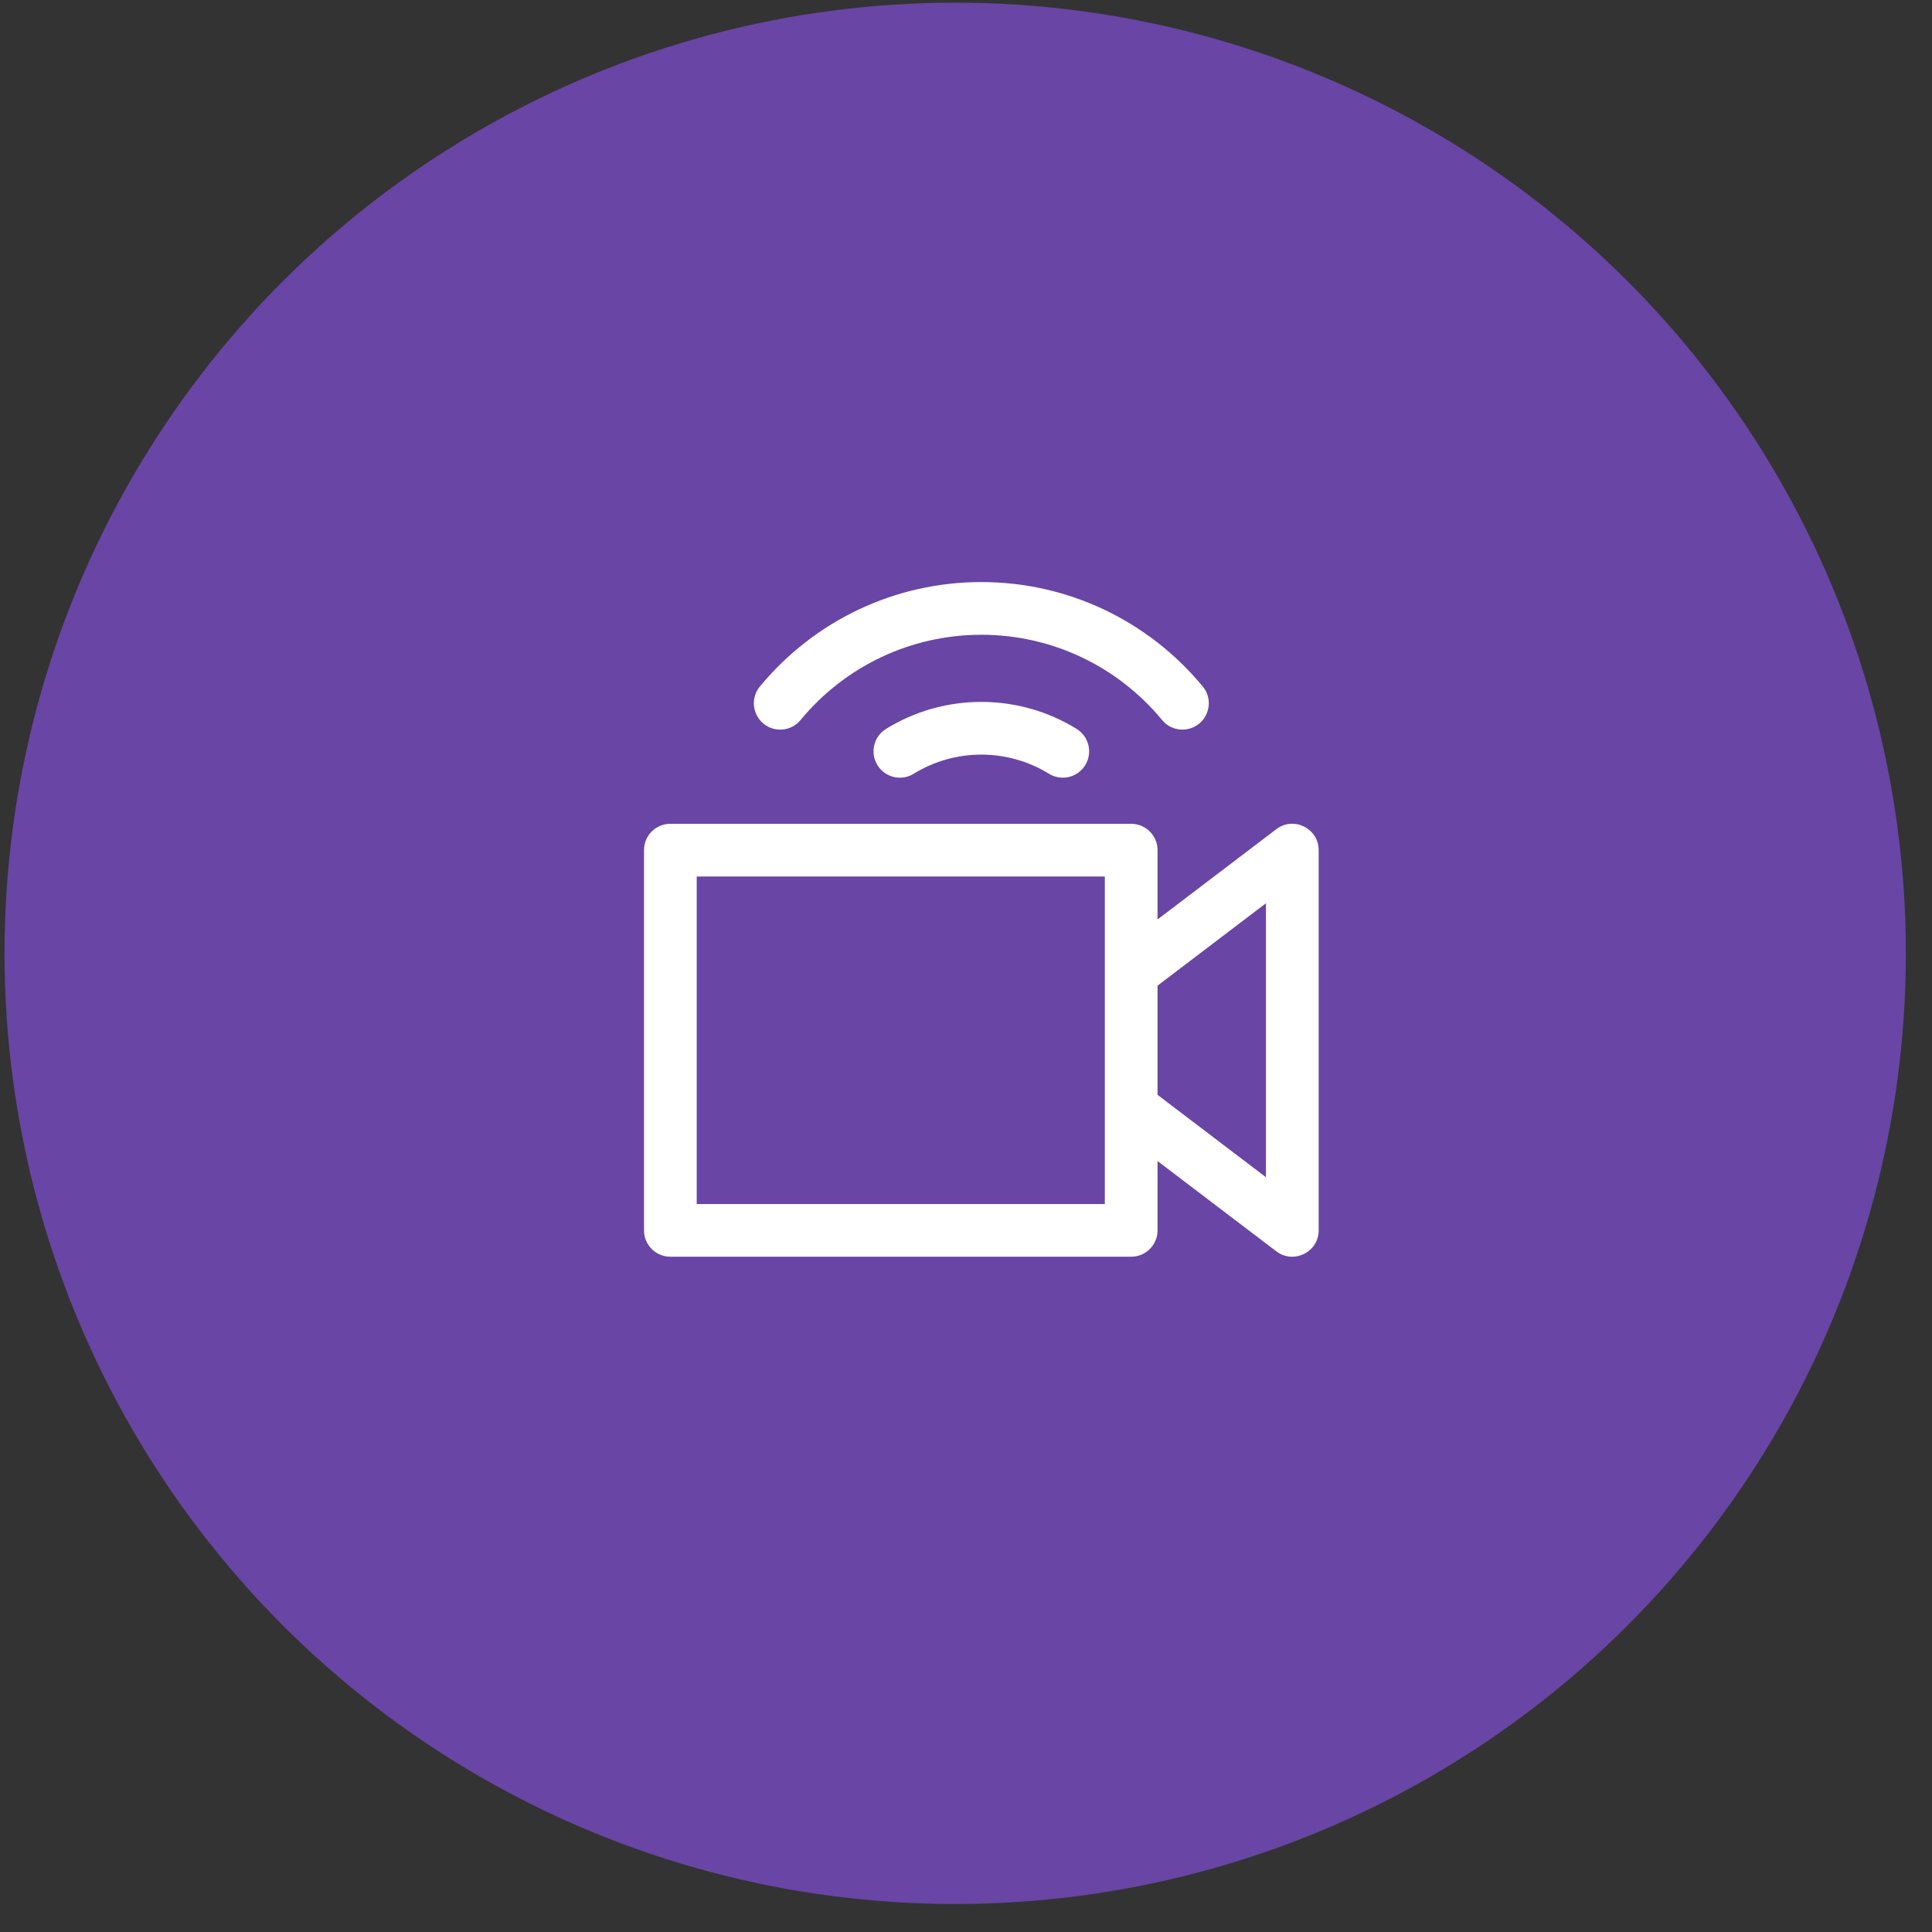 <svg width="63" height="63" viewBox="0 0 63 63" fill="none" xmlns="http://www.w3.org/2000/svg">
<rect x="0" y="0" width="63" height="63" fill="#333333" stroke="none"/>
<circle cx="31.148" cy="31.087" r="31" fill="#6945A5"/>
<g clip-path="url(#clip0)">
<path d="M41.62 27.038L37.746 29.982V27.722C37.746 27.247 37.361 26.863 36.886 26.863H21.859C21.385 26.863 21 27.247 21 27.722V40.12C21 40.595 21.385 40.98 21.859 40.98H36.886C37.361 40.98 37.746 40.595 37.746 40.12V37.86L41.62 40.805C42.181 41.231 43 40.834 43 40.12V27.722C43 27.013 42.186 26.608 41.62 27.038ZM36.027 39.261H22.719V28.581H36.027V39.261ZM41.281 38.388L37.746 35.701V32.141L41.281 29.454V38.388ZM24.78 22.385C26.57 20.221 29.201 18.98 32 18.98C34.798 18.98 37.43 20.221 39.22 22.385C39.523 22.75 39.471 23.292 39.106 23.595C38.741 23.896 38.199 23.847 37.896 23.48C36.434 21.712 34.285 20.699 32 20.699C29.715 20.699 27.566 21.712 26.104 23.48C25.802 23.846 25.26 23.897 24.894 23.595C24.529 23.292 24.477 22.75 24.78 22.385ZM35.108 23.769C35.511 24.018 35.637 24.548 35.387 24.952C35.138 25.355 34.609 25.481 34.205 25.231C33.543 24.823 32.78 24.607 32 24.607C31.22 24.607 30.457 24.823 29.795 25.231C29.391 25.481 28.862 25.355 28.613 24.952C28.363 24.548 28.488 24.018 28.892 23.769C29.826 23.192 30.9 22.888 32 22.888C33.1 22.888 34.174 23.192 35.108 23.769Z" fill="white"/>
</g>
<defs>
<clipPath id="clip0">
<rect width="22" height="22" fill="white" transform="translate(21 18.98)"/>
</clipPath>
</defs>
</svg>
